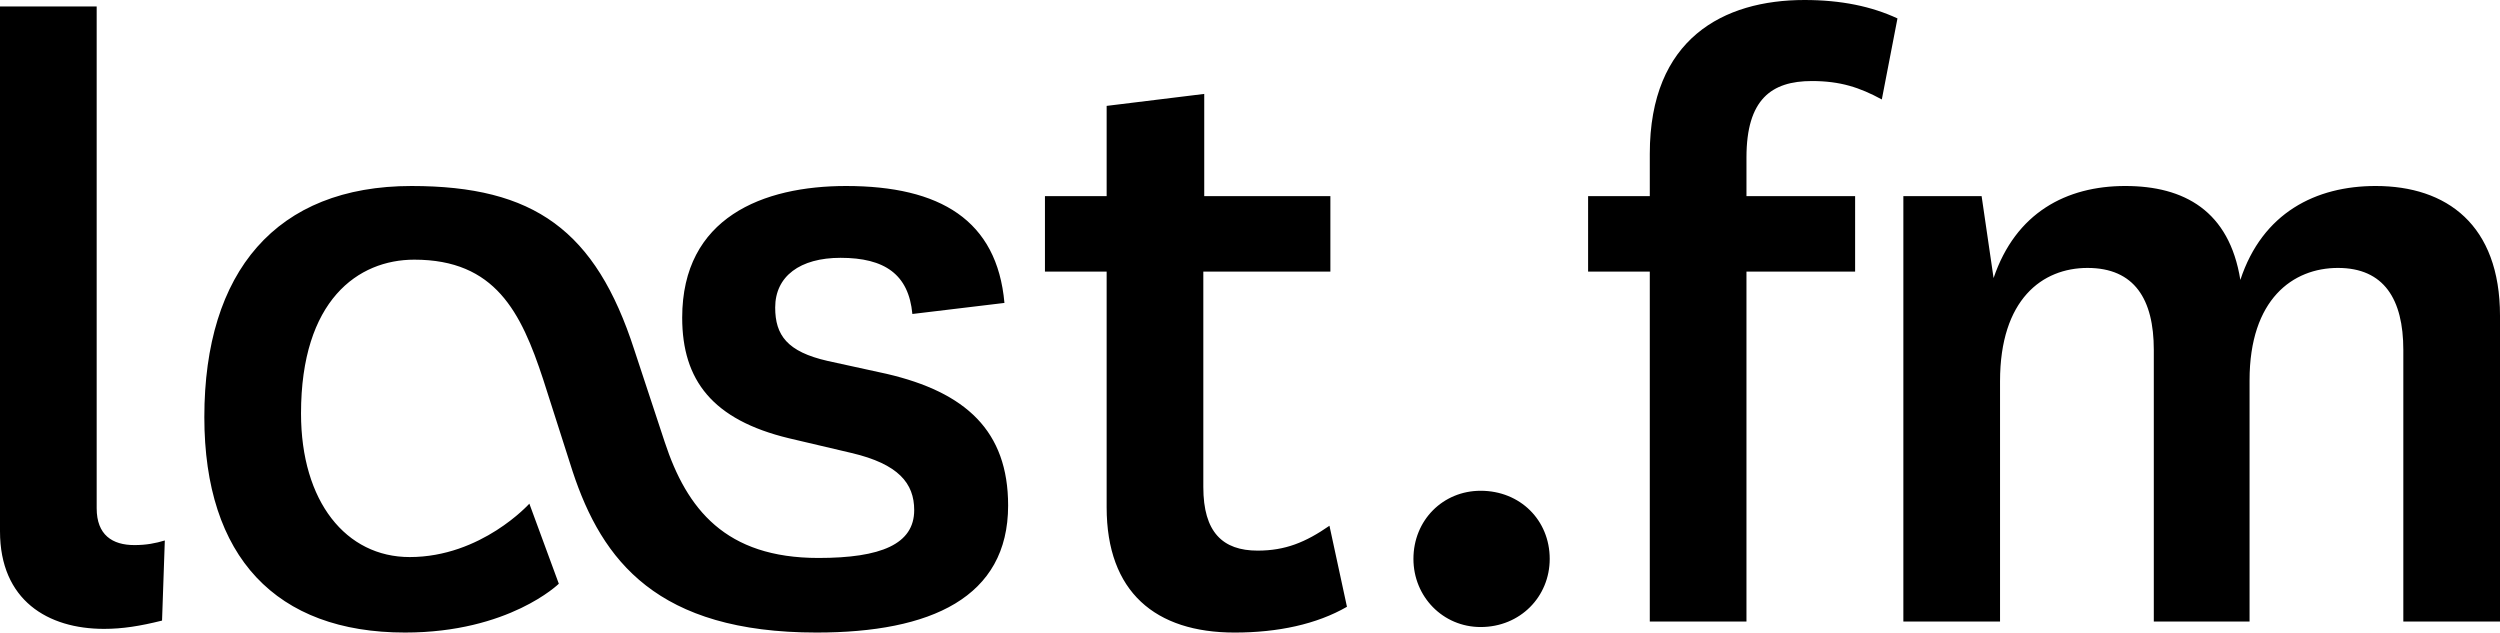 <svg xmlns="http://www.w3.org/2000/svg" viewBox="0 0 511.832 129.504">
  <g>
    <path d="m114.41 119.513-6.033-16.398s-9.803 10.933-24.504 10.933c-13.008 0-22.244-11.31-22.244-29.407 0-23.185 11.686-31.479 23.186-31.479 16.587 0 21.865 10.745 26.39 24.505l6.032 18.85c6.03 18.284 17.341 32.987 49.95 32.987 23.377 0 39.21-7.163 39.21-26.011 0-15.27-8.673-23.187-24.883-26.957l-12.064-2.639c-8.293-1.885-10.743-5.278-10.743-10.933 0-6.41 5.088-10.179 13.383-10.179 9.048 0 13.949 3.393 14.703 11.499l18.85-2.263c-1.508-16.964-13.195-23.939-32.422-23.939-16.964 0-33.553 6.41-33.553 26.956 0 12.818 6.221 20.924 21.865 24.693l12.82 3.016c9.613 2.263 12.816 6.22 12.816 11.687 0 6.973-6.785 9.801-19.603 9.801-19.04 0-26.955-9.99-31.48-23.75l-6.22-18.85c-7.916-24.504-20.546-33.553-45.618-33.553-27.708 0-42.412 17.53-42.412 47.313 0 28.653 14.704 44.109 41.094 44.109 21.3 0 31.48-9.99 31.48-9.99M33.743 110.653c-1.886.567-3.77.943-6.22.943-4.525 0-7.73-2.073-7.73-7.54V1.318H0v107.45c0 14.137 9.803 19.983 21.301 19.983 3.77 0 7.352-.567 11.876-1.697l.566-16.402M272.184 107.638c-4.901 3.395-9.048 5.092-14.703 5.092-7.164 0-11.122-3.77-11.122-13.008V55.61h26.014V40.153h-25.826V19.228l-19.98 2.45v18.475h-12.632V55.61h12.631v48.258c0 17.346 9.99 25.637 26.202 25.637 8.86 0 16.777-1.695 22.998-5.276l-3.582-16.59M289.376 114.423c0 7.73 6.033 13.951 13.76 13.951 8.107 0 14.14-6.22 14.14-13.951 0-7.917-6.033-13.947-14.14-13.947-7.727 0-13.76 6.03-13.76 13.947M337.766 55.61v71.632h19.793V55.61h22.244V40.153h-22.244v-7.918c0-11.875 5.09-15.644 13.385-15.644 5.843 0 9.802 1.317 14.326 3.77l3.204-16.59C383.197 1.318 376.976 0 369.436 0c-16.59 0-31.67 7.917-31.67 31.48v8.673h-12.63V55.61h12.63M458.673 57.308c-2.263-14.138-11.5-19.23-23.564-19.23s-22.431 5.467-26.957 18.85l-2.45-16.775H389.68v87.09h19.793v-49.2c0-16.778 8.672-23.188 17.909-23.188 9.614 0 13.572 6.41 13.572 16.778v55.61h19.605V77.854c0-16.59 8.86-23 18.097-23 9.425 0 13.383 6.41 13.383 16.778v55.61h19.794V64.66c0-18.662-10.934-26.582-25.45-26.582-12.25 0-23.185 5.467-27.71 19.23"/>
  </g>
</svg>
